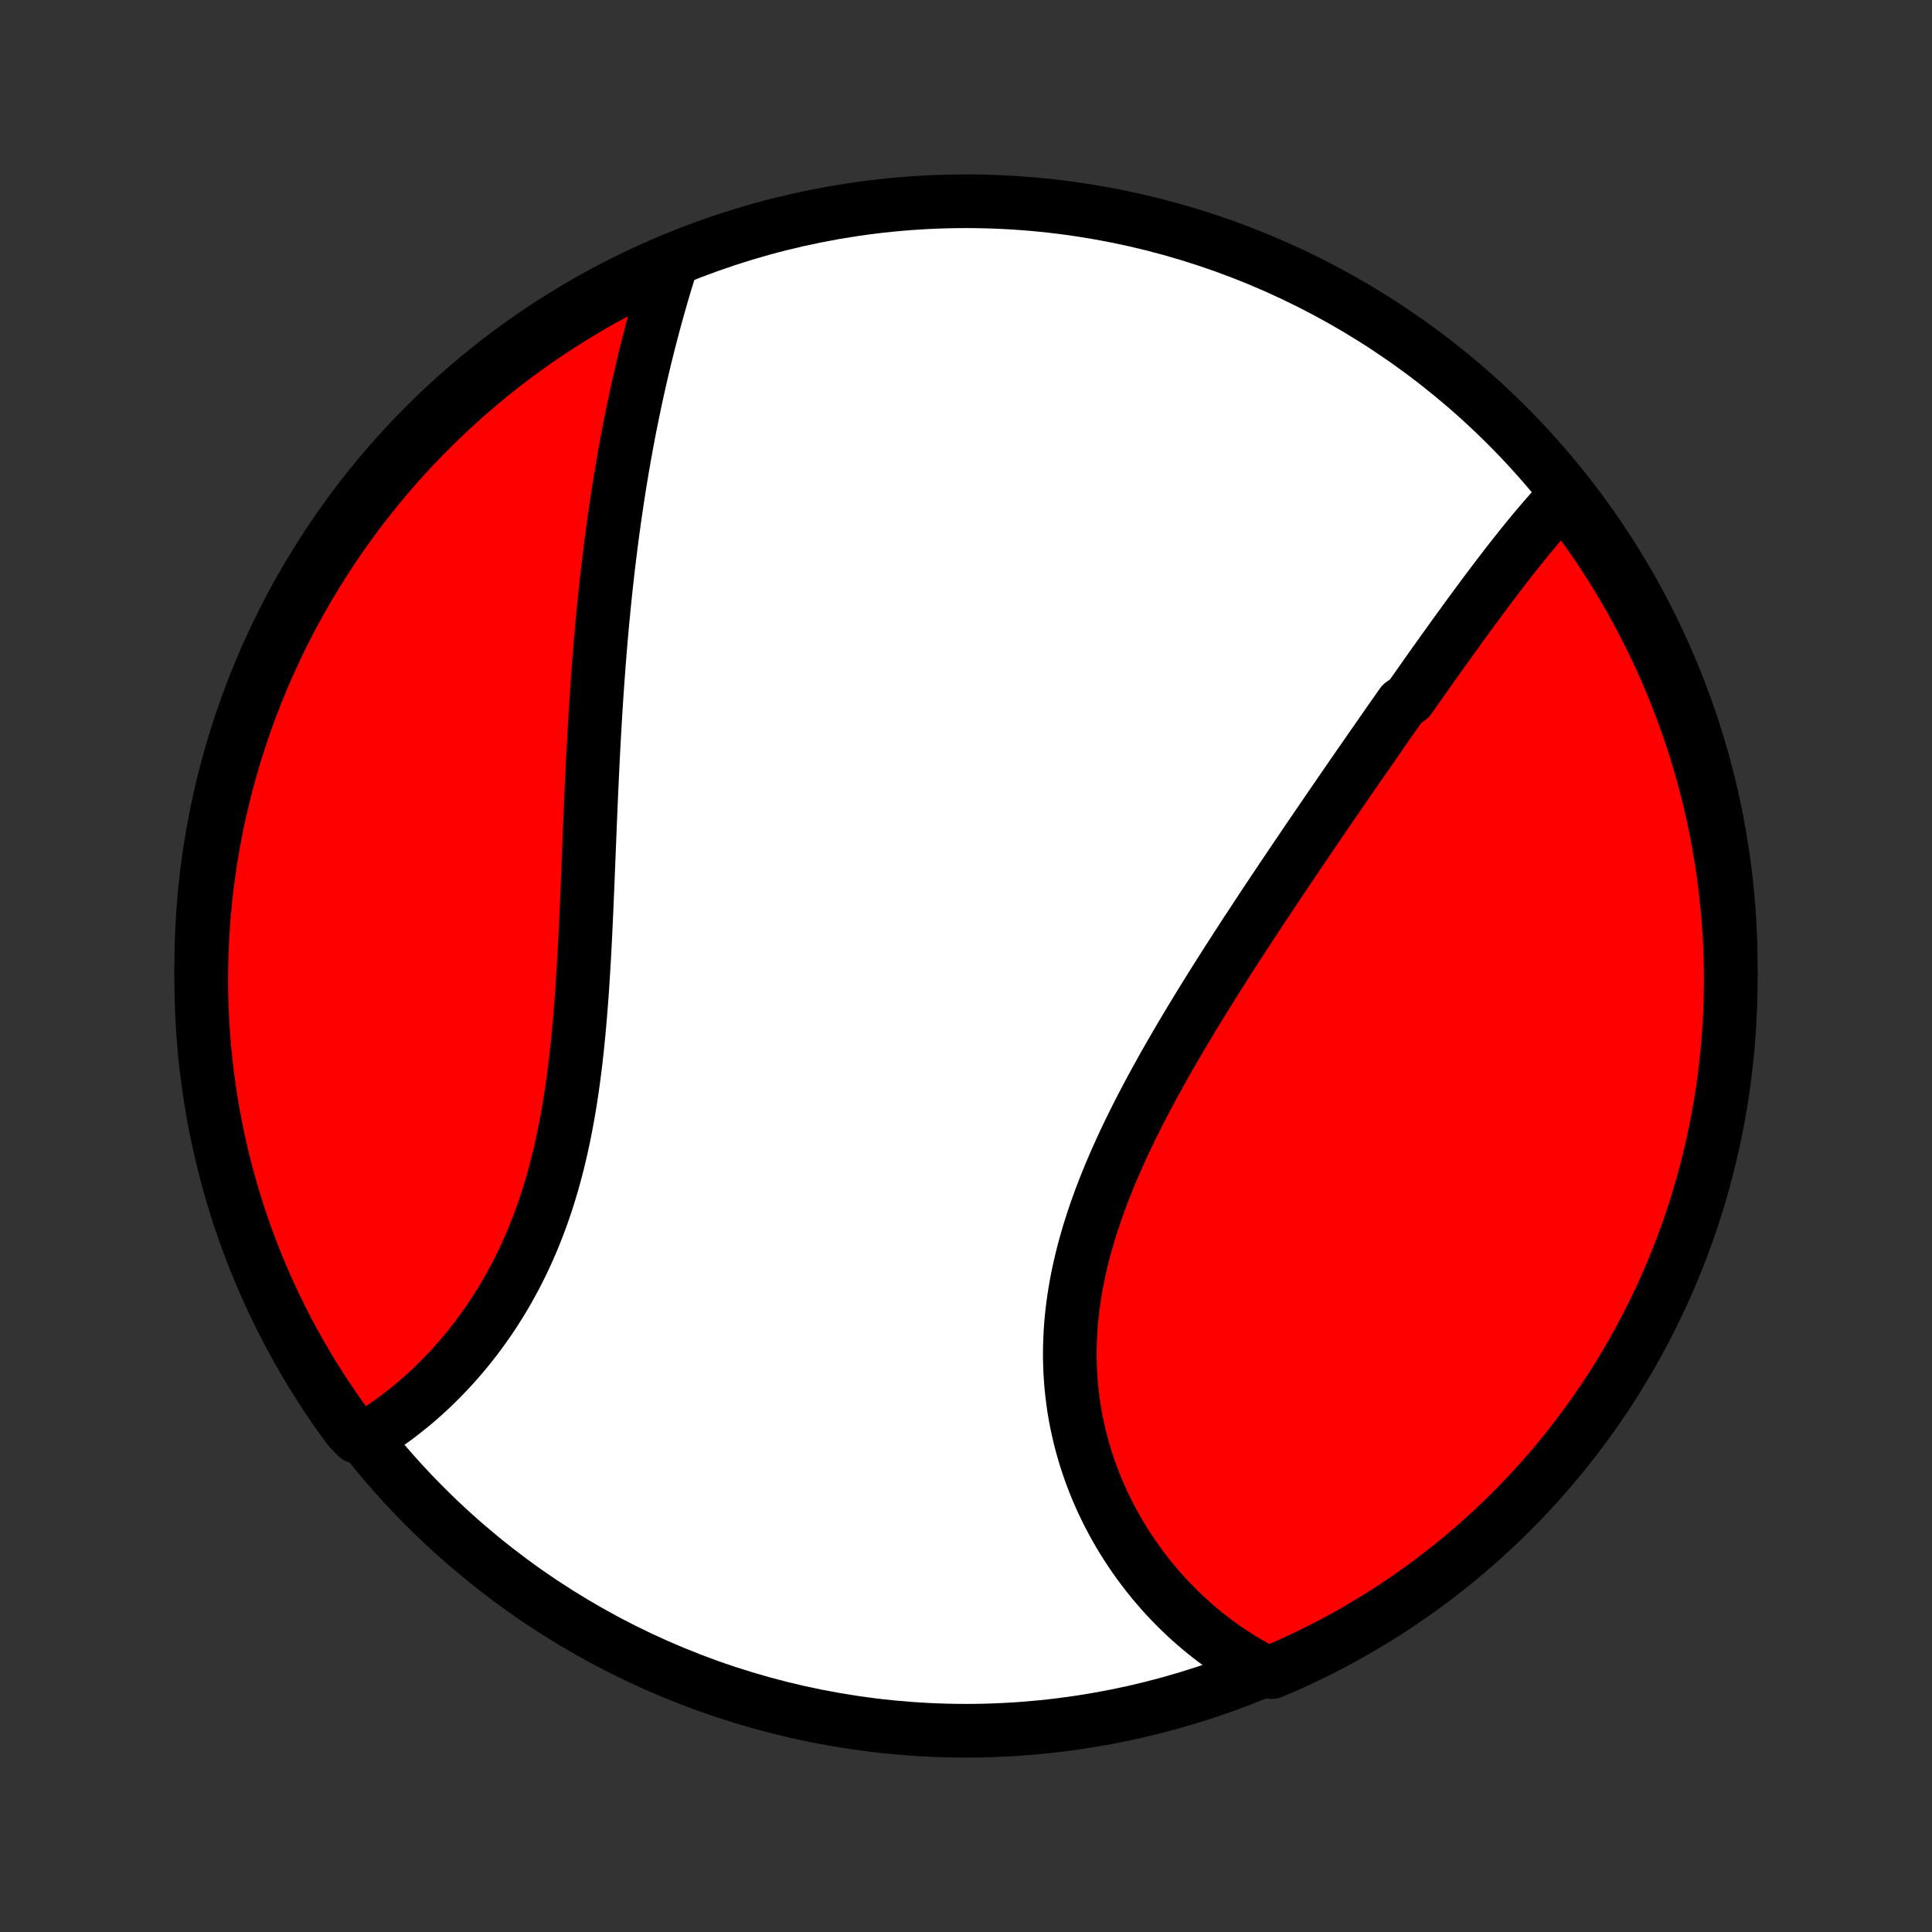 <?xml version="1.0" encoding="utf-8" standalone="no"?>
<!DOCTYPE svg PUBLIC "-//W3C//DTD SVG 1.1//EN"
  "http://www.w3.org/Graphics/SVG/1.1/DTD/svg11.dtd">
<!-- Created with matplotlib (http://matplotlib.org/) -->
<svg height="72pt" version="1.1" viewBox="0 0 72 72" width="72pt" xmlns="http://www.w3.org/2000/svg" xmlns:xlink="http://www.w3.org/1999/xlink">
 <rect x="0" y="0" width="72" height="72" fill="#333333" stroke="none"/>
 <defs>
  <style type="text/css">
*{stroke-linecap:butt;stroke-linejoin:round;}
  </style>
 </defs>
 <g id="figure_1">
  <g id="patch_1">
   <path d="
M0 72
L72 72
L72 0
L0 0
z
" style="fill:none;"/>
  </g>
  <g id="axes_1">
   <g id="PatchCollection_1">
    <defs>
     <path d="
M36 -7.5
C43.558 -7.5 50.808 -10.503 56.153 -15.848
C61.497 -21.192 64.5 -28.442 64.5 -36
C64.5 -43.558 61.497 -50.808 56.153 -56.153
C50.808 -61.497 43.558 -64.5 36 -64.5
C28.442 -64.5 21.192 -61.497 15.848 -56.153
C10.503 -50.808 7.5 -43.558 7.5 -36
C7.5 -28.442 10.503 -21.192 15.848 -15.848
C21.192 -10.503 28.442 -7.5 36 -7.5
z
" id="C0_0_a811fe30f3"/>
     <path d="
M58.357 -53.558
L58.211 -53.404
L58.066 -53.248
L57.922 -53.09
L57.778 -52.93
L57.635 -52.768
L57.493 -52.604
L57.352 -52.438
L57.211 -52.271
L57.07 -52.102
L56.93 -51.932
L56.791 -51.761
L56.652 -51.588
L56.513 -51.413
L56.374 -51.238
L56.236 -51.062
L56.098 -50.884
L55.961 -50.705
L55.823 -50.526
L55.686 -50.345
L55.549 -50.164
L55.412 -49.981
L55.275 -49.798
L55.138 -49.614
L55.002 -49.429
L54.865 -49.243
L54.728 -49.056
L54.591 -48.869
L54.455 -48.681
L54.318 -48.492
L54.181 -48.303
L54.044 -48.112
L53.907 -47.921
L53.769 -47.729
L53.632 -47.537
L53.494 -47.344
L53.356 -47.15
L53.218 -46.955
L53.08 -46.759
L52.942 -46.563
L52.803 -46.366
L52.664 -46.168
L52.524 -45.97
L52.245 -45.77
L52.104 -45.57
L51.964 -45.37
L51.822 -45.168
L51.681 -44.965
L51.539 -44.762
L51.397 -44.557
L51.254 -44.352
L51.111 -44.146
L50.967 -43.939
L50.823 -43.731
L50.678 -43.523
L50.533 -43.313
L50.387 -43.102
L50.241 -42.89
L50.094 -42.677
L49.947 -42.463
L49.799 -42.248
L49.651 -42.032
L49.502 -41.815
L49.352 -41.597
L49.203 -41.377
L49.052 -41.157
L48.901 -40.935
L48.749 -40.712
L48.597 -40.487
L48.444 -40.262
L48.29 -40.035
L48.136 -39.807
L47.982 -39.577
L47.826 -39.346
L47.671 -39.114
L47.515 -38.881
L47.358 -38.646
L47.201 -38.409
L47.043 -38.172
L46.885 -37.932
L46.727 -37.691
L46.568 -37.449
L46.408 -37.206
L46.249 -36.96
L46.089 -36.714
L45.929 -36.465
L45.768 -36.216
L45.608 -35.964
L45.447 -35.711
L45.287 -35.457
L45.126 -35.201
L44.966 -34.943
L44.805 -34.684
L44.645 -34.423
L44.485 -34.161
L44.326 -33.897
L44.167 -33.632
L44.009 -33.365
L43.851 -33.096
L43.694 -32.826
L43.538 -32.555
L43.383 -32.282
L43.23 -32.007
L43.077 -31.731
L42.926 -31.454
L42.777 -31.175
L42.629 -30.895
L42.483 -30.613
L42.34 -30.33
L42.198 -30.046
L42.059 -29.761
L41.922 -29.474
L41.789 -29.186
L41.658 -28.897
L41.53 -28.607
L41.406 -28.316
L41.285 -28.024
L41.168 -27.731
L41.054 -27.437
L40.945 -27.142
L40.84 -26.847
L40.74 -26.551
L40.644 -26.254
L40.553 -25.957
L40.467 -25.66
L40.386 -25.362
L40.311 -25.064
L40.241 -24.765
L40.176 -24.467
L40.118 -24.169
L40.066 -23.87
L40.019 -23.573
L39.979 -23.275
L39.944 -22.978
L39.916 -22.681
L39.895 -22.385
L39.88 -22.09
L39.871 -21.795
L39.868 -21.502
L39.873 -21.21
L39.883 -20.919
L39.9 -20.629
L39.923 -20.341
L39.953 -20.055
L39.989 -19.77
L40.03 -19.487
L40.078 -19.206
L40.133 -18.927
L40.193 -18.651
L40.258 -18.377
L40.33 -18.105
L40.407 -17.835
L40.489 -17.569
L40.577 -17.305
L40.67 -17.044
L40.768 -16.785
L40.871 -16.53
L40.979 -16.278
L41.091 -16.029
L41.208 -15.784
L41.33 -15.541
L41.455 -15.303
L41.585 -15.067
L41.719 -14.835
L41.857 -14.607
L41.999 -14.382
L42.144 -14.161
L42.293 -13.944
L42.445 -13.73
L42.601 -13.521
L42.76 -13.315
L42.922 -13.113
L43.087 -12.915
L43.255 -12.72
L43.426 -12.53
L43.6 -12.344
L43.777 -12.162
L43.956 -11.983
L44.138 -11.809
L44.323 -11.639
L44.51 -11.473
L44.699 -11.311
L44.891 -11.153
L45.085 -10.999
L45.282 -10.849
L45.48 -10.703
L45.681 -10.561
L45.884 -10.424
L46.09 -10.29
L46.297 -10.161
L46.506 -10.036
L46.718 -9.915
L46.932 -9.798
L47.391 -9.685
L47.846 -9.876
L48.296 -10.078
L48.743 -10.289
L49.186 -10.508
L49.625 -10.734
L50.06 -10.968
L50.49 -11.209
L50.916 -11.459
L51.338 -11.715
L51.755 -11.979
L52.167 -12.251
L52.574 -12.529
L52.976 -12.815
L53.373 -13.108
L53.765 -13.407
L54.151 -13.714
L54.532 -14.027
L54.907 -14.348
L55.276 -14.674
L55.639 -15.008
L55.997 -15.347
L56.348 -15.693
L56.693 -16.045
L57.032 -16.403
L57.365 -16.767
L57.691 -17.137
L58.01 -17.513
L58.323 -17.895
L58.629 -18.281
L58.927 -18.674
L59.219 -19.071
L59.504 -19.474
L59.782 -19.882
L60.053 -20.294
L60.316 -20.712
L60.571 -21.134
L60.82 -21.561
L61.06 -21.992
L61.293 -22.427
L61.519 -22.866
L61.736 -23.31
L61.946 -23.757
L62.148 -24.208
L62.342 -24.663
L62.528 -25.121
L62.706 -25.582
L62.875 -26.047
L63.037 -26.514
L63.19 -26.985
L63.335 -27.458
L63.471 -27.934
L63.6 -28.412
L63.719 -28.893
L63.831 -29.375
L63.934 -29.86
L64.028 -30.347
L64.114 -30.835
L64.191 -31.325
L64.26 -31.817
L64.32 -32.309
L64.372 -32.803
L64.414 -33.298
L64.449 -33.793
L64.474 -34.289
L64.491 -34.786
L64.499 -35.283
L64.499 -35.781
L64.489 -36.278
L64.472 -36.776
L64.445 -37.273
L64.41 -37.769
L64.366 -38.265
L64.313 -38.761
L64.252 -39.255
L64.183 -39.749
L64.104 -40.242
L64.017 -40.733
L63.922 -41.223
L63.818 -41.711
L63.706 -42.197
L63.585 -42.682
L63.456 -43.164
L63.318 -43.645
L63.172 -44.123
L63.018 -44.598
L62.855 -45.071
L62.685 -45.541
L62.506 -46.008
L62.319 -46.473
L62.124 -46.934
L61.922 -47.391
L61.711 -47.846
L61.492 -48.296
L61.266 -48.743
L61.032 -49.186
L60.791 -49.625
L60.541 -50.06
L60.285 -50.49
L60.021 -50.916
L59.749 -51.338
L59.471 -51.755
L59.185 -52.167
L58.892 -52.574
z
" id="C0_1_6f3dcde3d4"/>
     <path d="
M24.991 -62.094
L24.92 -61.862
L24.849 -61.63
L24.778 -61.398
L24.709 -61.165
L24.641 -60.931
L24.574 -60.696
L24.507 -60.461
L24.442 -60.225
L24.377 -59.988
L24.314 -59.751
L24.252 -59.513
L24.19 -59.275
L24.13 -59.036
L24.07 -58.796
L24.011 -58.555
L23.954 -58.314
L23.897 -58.072
L23.841 -57.83
L23.787 -57.587
L23.733 -57.343
L23.68 -57.098
L23.628 -56.852
L23.577 -56.606
L23.527 -56.359
L23.477 -56.112
L23.429 -55.863
L23.382 -55.614
L23.335 -55.363
L23.29 -55.112
L23.245 -54.86
L23.201 -54.608
L23.159 -54.354
L23.116 -54.099
L23.075 -53.843
L23.035 -53.587
L22.995 -53.329
L22.957 -53.07
L22.919 -52.81
L22.882 -52.549
L22.846 -52.287
L22.81 -52.024
L22.776 -51.76
L22.742 -51.494
L22.709 -51.227
L22.677 -50.959
L22.645 -50.69
L22.615 -50.42
L22.585 -50.148
L22.556 -49.875
L22.527 -49.6
L22.5 -49.325
L22.473 -49.047
L22.446 -48.769
L22.421 -48.489
L22.396 -48.207
L22.372 -47.924
L22.349 -47.639
L22.326 -47.353
L22.304 -47.066
L22.283 -46.777
L22.262 -46.486
L22.242 -46.194
L22.222 -45.9
L22.203 -45.605
L22.185 -45.308
L22.167 -45.01
L22.15 -44.71
L22.133 -44.408
L22.117 -44.105
L22.101 -43.8
L22.086 -43.493
L22.071 -43.186
L22.057 -42.876
L22.042 -42.565
L22.029 -42.252
L22.015 -41.938
L22.002 -41.623
L21.988 -41.306
L21.976 -40.988
L21.963 -40.668
L21.95 -40.347
L21.937 -40.025
L21.924 -39.701
L21.911 -39.376
L21.898 -39.05
L21.884 -38.723
L21.87 -38.395
L21.856 -38.067
L21.841 -37.737
L21.826 -37.407
L21.81 -37.075
L21.793 -36.744
L21.775 -36.411
L21.756 -36.079
L21.736 -35.746
L21.715 -35.413
L21.693 -35.08
L21.669 -34.747
L21.643 -34.414
L21.616 -34.081
L21.587 -33.749
L21.556 -33.417
L21.523 -33.086
L21.488 -32.756
L21.451 -32.427
L21.41 -32.099
L21.368 -31.772
L21.322 -31.447
L21.274 -31.123
L21.223 -30.8
L21.168 -30.48
L21.11 -30.162
L21.049 -29.846
L20.985 -29.532
L20.917 -29.22
L20.845 -28.911
L20.77 -28.604
L20.691 -28.301
L20.609 -28
L20.522 -27.702
L20.432 -27.408
L20.338 -27.117
L20.24 -26.829
L20.138 -26.544
L20.032 -26.264
L19.923 -25.987
L19.81 -25.713
L19.693 -25.444
L19.573 -25.178
L19.449 -24.916
L19.321 -24.659
L19.19 -24.405
L19.056 -24.156
L18.919 -23.91
L18.779 -23.669
L18.636 -23.433
L18.489 -23.2
L18.341 -22.972
L18.189 -22.748
L18.035 -22.529
L17.879 -22.314
L17.721 -22.103
L17.56 -21.897
L17.398 -21.695
L17.234 -21.498
L17.068 -21.305
L16.9 -21.116
L16.731 -20.932
L16.56 -20.752
L16.388 -20.576
L16.215 -20.405
L16.041 -20.238
L15.866 -20.076
L15.69 -19.918
L15.513 -19.764
L15.335 -19.615
L15.156 -19.47
L14.977 -19.329
L14.798 -19.192
L14.617 -19.059
L14.437 -18.931
L14.256 -18.807
L14.075 -18.687
L13.893 -18.572
L13.299 -18.46
L13.002 -18.769
L12.711 -19.168
L12.428 -19.572
L12.152 -19.98
L11.884 -20.394
L11.622 -20.813
L11.368 -21.236
L11.122 -21.664
L10.883 -22.096
L10.652 -22.532
L10.428 -22.973
L10.213 -23.417
L10.005 -23.865
L9.805 -24.317
L9.613 -24.772
L9.429 -25.231
L9.253 -25.694
L9.085 -26.159
L8.926 -26.627
L8.775 -27.098
L8.632 -27.572
L8.497 -28.049
L8.371 -28.527
L8.253 -29.009
L8.144 -29.492
L8.043 -29.977
L7.95 -30.464
L7.867 -30.953
L7.791 -31.443
L7.725 -31.935
L7.667 -32.428
L7.617 -32.922
L7.577 -33.417
L7.544 -33.913
L7.521 -34.409
L7.506 -34.906
L7.5 -35.403
L7.503 -35.9
L7.514 -36.398
L7.534 -36.895
L7.563 -37.392
L7.6 -37.889
L7.646 -38.385
L7.7 -38.88
L7.764 -39.374
L7.835 -39.868
L7.916 -40.36
L8.005 -40.851
L8.102 -41.34
L8.208 -41.828
L8.323 -42.314
L8.445 -42.798
L8.577 -43.28
L8.716 -43.76
L8.864 -44.237
L9.02 -44.712
L9.185 -45.184
L9.357 -45.654
L9.538 -46.12
L9.727 -46.584
L9.924 -47.044
L10.128 -47.501
L10.341 -47.954
L10.561 -48.404
L10.789 -48.85
L11.025 -49.292
L11.269 -49.73
L11.52 -50.163
L11.778 -50.593
L12.044 -51.018
L12.317 -51.438
L12.597 -51.854
L12.884 -52.265
L13.179 -52.671
L13.48 -53.072
L13.789 -53.468
L14.104 -53.858
L14.425 -54.243
L14.754 -54.622
L15.088 -54.996
L15.43 -55.364
L15.777 -55.726
L16.131 -56.082
L16.49 -56.432
L16.856 -56.775
L17.227 -57.113
L17.604 -57.444
L17.987 -57.768
L18.375 -58.086
L18.769 -58.397
L19.168 -58.701
L19.572 -58.998
L19.98 -59.288
L20.394 -59.572
L20.813 -59.848
L21.236 -60.116
L21.664 -60.378
L22.096 -60.632
L22.532 -60.878
L22.973 -61.117
L23.417 -61.348
L23.865 -61.572
L24.317 -61.788
z
" id="C0_2_c6e9632ed2"/>
    </defs>
    <g clip-path="url(#p1bffca34e9)">
     <use style="fill:#ffffff;stroke:#000000;stroke-width:2.0;" x="0.0" xlink:href="#C0_0_a811fe30f3" y="72.0"/>
    </g>
    <g clip-path="url(#p1bffca34e9)">
     <use style="fill:#ff0000;stroke:#000000;stroke-width:2.0;" x="0.0" xlink:href="#C0_1_6f3dcde3d4" y="72.0"/>
    </g>
    <g clip-path="url(#p1bffca34e9)">
     <use style="fill:#ff0000;stroke:#000000;stroke-width:2.0;" x="0.0" xlink:href="#C0_2_c6e9632ed2" y="72.0"/>
    </g>
   </g>
  </g>
 </g>
 <defs>
  <clipPath id="p1bffca34e9">
   <rect height="72.0" width="72.0" x="0.0" y="0.0"/>
  </clipPath>
 </defs>
</svg>
